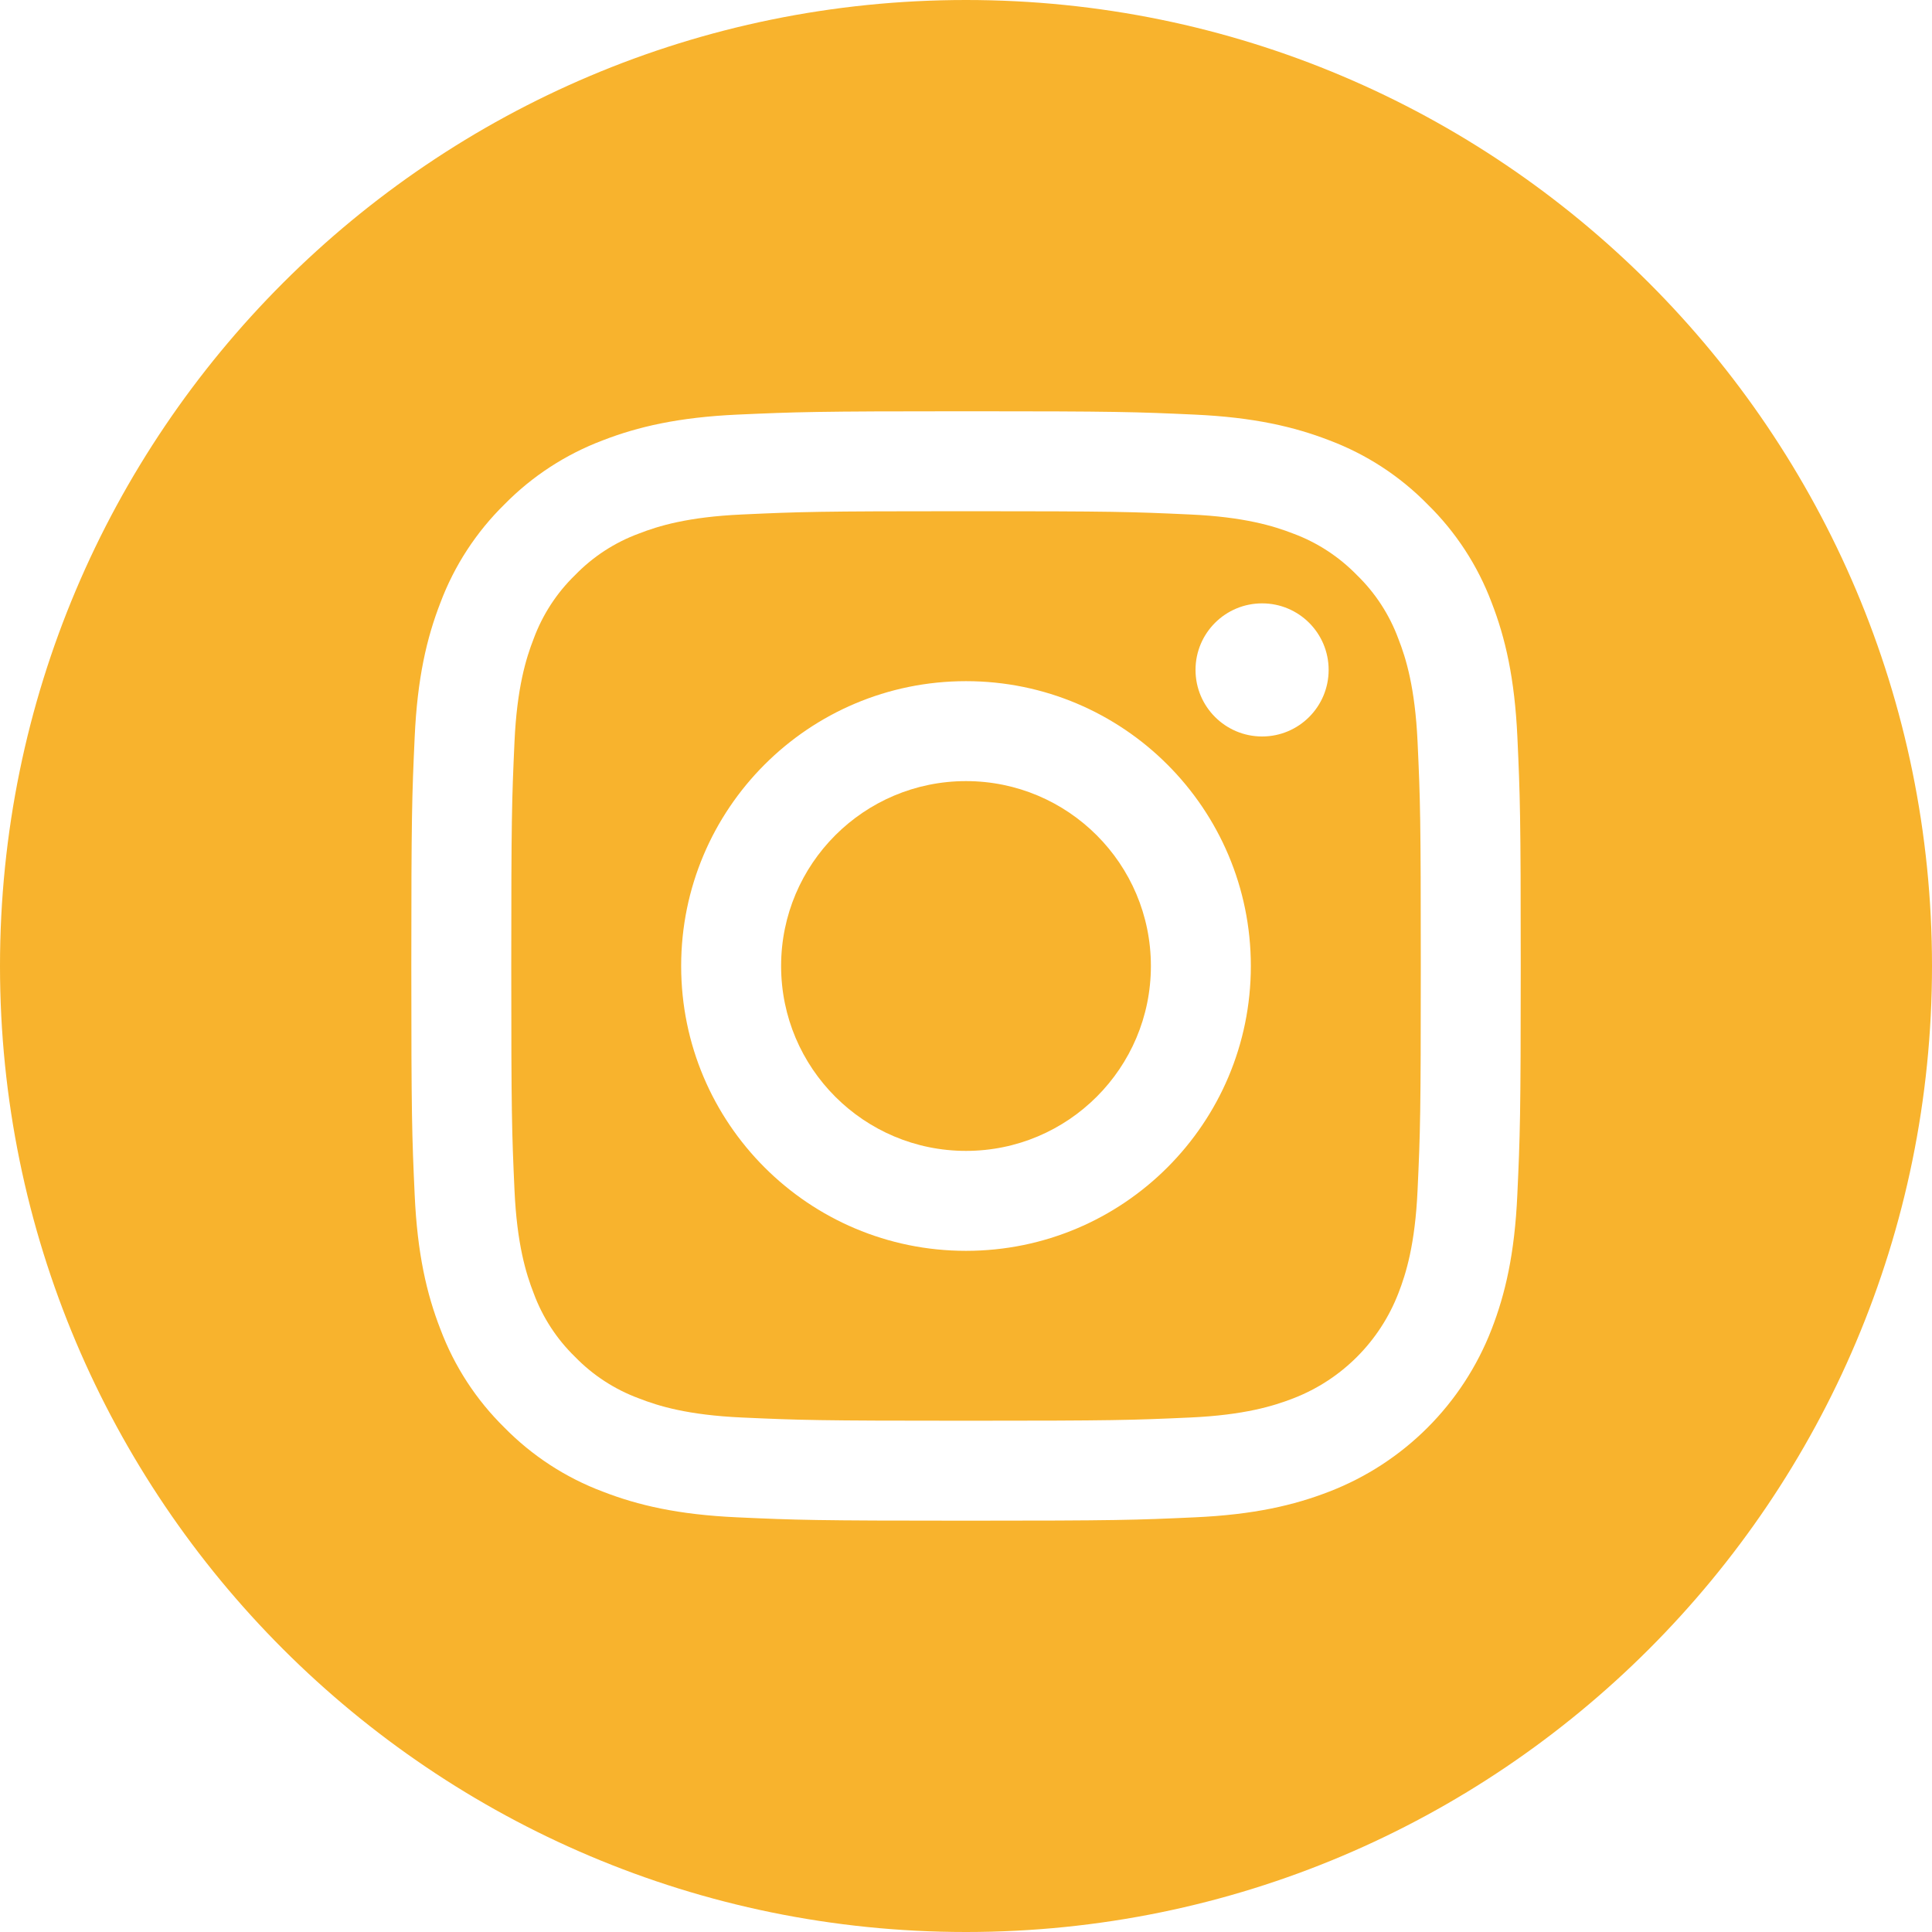 <svg width="30" height="30" viewBox="0 0 30 30" fill="none" xmlns="http://www.w3.org/2000/svg">
<path d="M17.871 15C17.871 16.585 16.585 17.871 15 17.871C13.415 17.871 12.129 16.585 12.129 15C12.129 13.415 13.415 12.129 15 12.129C16.585 12.129 17.871 13.415 17.871 15Z" fill="#F8B32D"/>
<path d="M21.714 9.92C21.576 9.546 21.356 9.207 21.07 8.93C20.792 8.644 20.453 8.423 20.08 8.285C19.776 8.167 19.32 8.027 18.481 7.989C17.572 7.947 17.3 7.938 15 7.938C12.7 7.938 12.428 7.947 11.52 7.989C10.68 8.027 10.223 8.167 9.921 8.285C9.546 8.423 9.208 8.643 8.93 8.93C8.644 9.207 8.424 9.546 8.286 9.92C8.168 10.223 8.027 10.679 7.989 11.52C7.948 12.428 7.939 12.7 7.939 15C7.939 17.3 7.948 17.572 7.989 18.48C8.027 19.32 8.168 19.776 8.286 20.079C8.424 20.454 8.644 20.792 8.93 21.07C9.208 21.356 9.547 21.576 9.921 21.714C10.224 21.833 10.68 21.973 11.52 22.011C12.428 22.052 12.7 22.061 15.001 22.061C17.301 22.061 17.573 22.052 18.481 22.011C19.321 21.973 19.777 21.832 20.081 21.714C20.832 21.424 21.425 20.831 21.715 20.079C21.833 19.776 21.974 19.32 22.012 18.48C22.054 17.572 22.062 17.3 22.062 15C22.062 12.7 22.054 12.428 22.012 11.52C21.973 10.68 21.833 10.223 21.714 9.92ZM15 19.423C12.557 19.423 10.577 17.443 10.577 15C10.577 12.557 12.557 10.577 15 10.577C17.443 10.577 19.423 12.557 19.423 15C19.423 17.443 17.443 19.423 15 19.423ZM19.598 11.436C19.027 11.436 18.564 10.973 18.564 10.402C18.564 9.831 19.027 9.369 19.598 9.369C20.169 9.369 20.631 9.831 20.631 10.402C20.631 10.973 20.169 11.436 19.598 11.436Z" fill="#F8B32D"/>
<path d="M15 0C6.717 0 0 6.717 0 15C0 23.283 6.717 30 15 30C23.283 30 30 23.283 30 15C30 6.717 23.283 0 15 0ZM23.561 18.551C23.52 19.468 23.374 20.094 23.161 20.642C22.713 21.799 21.799 22.714 20.642 23.161C20.094 23.374 19.468 23.52 18.551 23.561C17.633 23.603 17.34 23.613 15 23.613C12.66 23.613 12.367 23.603 11.449 23.561C10.532 23.52 9.906 23.374 9.358 23.161C8.783 22.945 8.262 22.605 7.832 22.167C7.394 21.737 7.055 21.216 6.839 20.641C6.626 20.094 6.48 19.467 6.439 18.551C6.397 17.633 6.387 17.339 6.387 15C6.387 12.661 6.397 12.367 6.439 11.449C6.48 10.532 6.626 9.906 6.839 9.358C7.055 8.783 7.395 8.262 7.833 7.832C8.263 7.394 8.784 7.055 9.359 6.838C9.906 6.626 10.533 6.48 11.449 6.438C12.368 6.397 12.661 6.386 15.001 6.386C17.34 6.386 17.633 6.396 18.552 6.438C19.469 6.48 20.095 6.626 20.643 6.838C21.217 7.054 21.738 7.393 22.168 7.832C22.607 8.262 22.946 8.783 23.162 9.357C23.375 9.905 23.52 10.532 23.562 11.448C23.604 12.367 23.614 12.66 23.614 14.999C23.614 17.339 23.603 17.633 23.561 18.551Z" fill="#F8B32D"/>
</svg>
